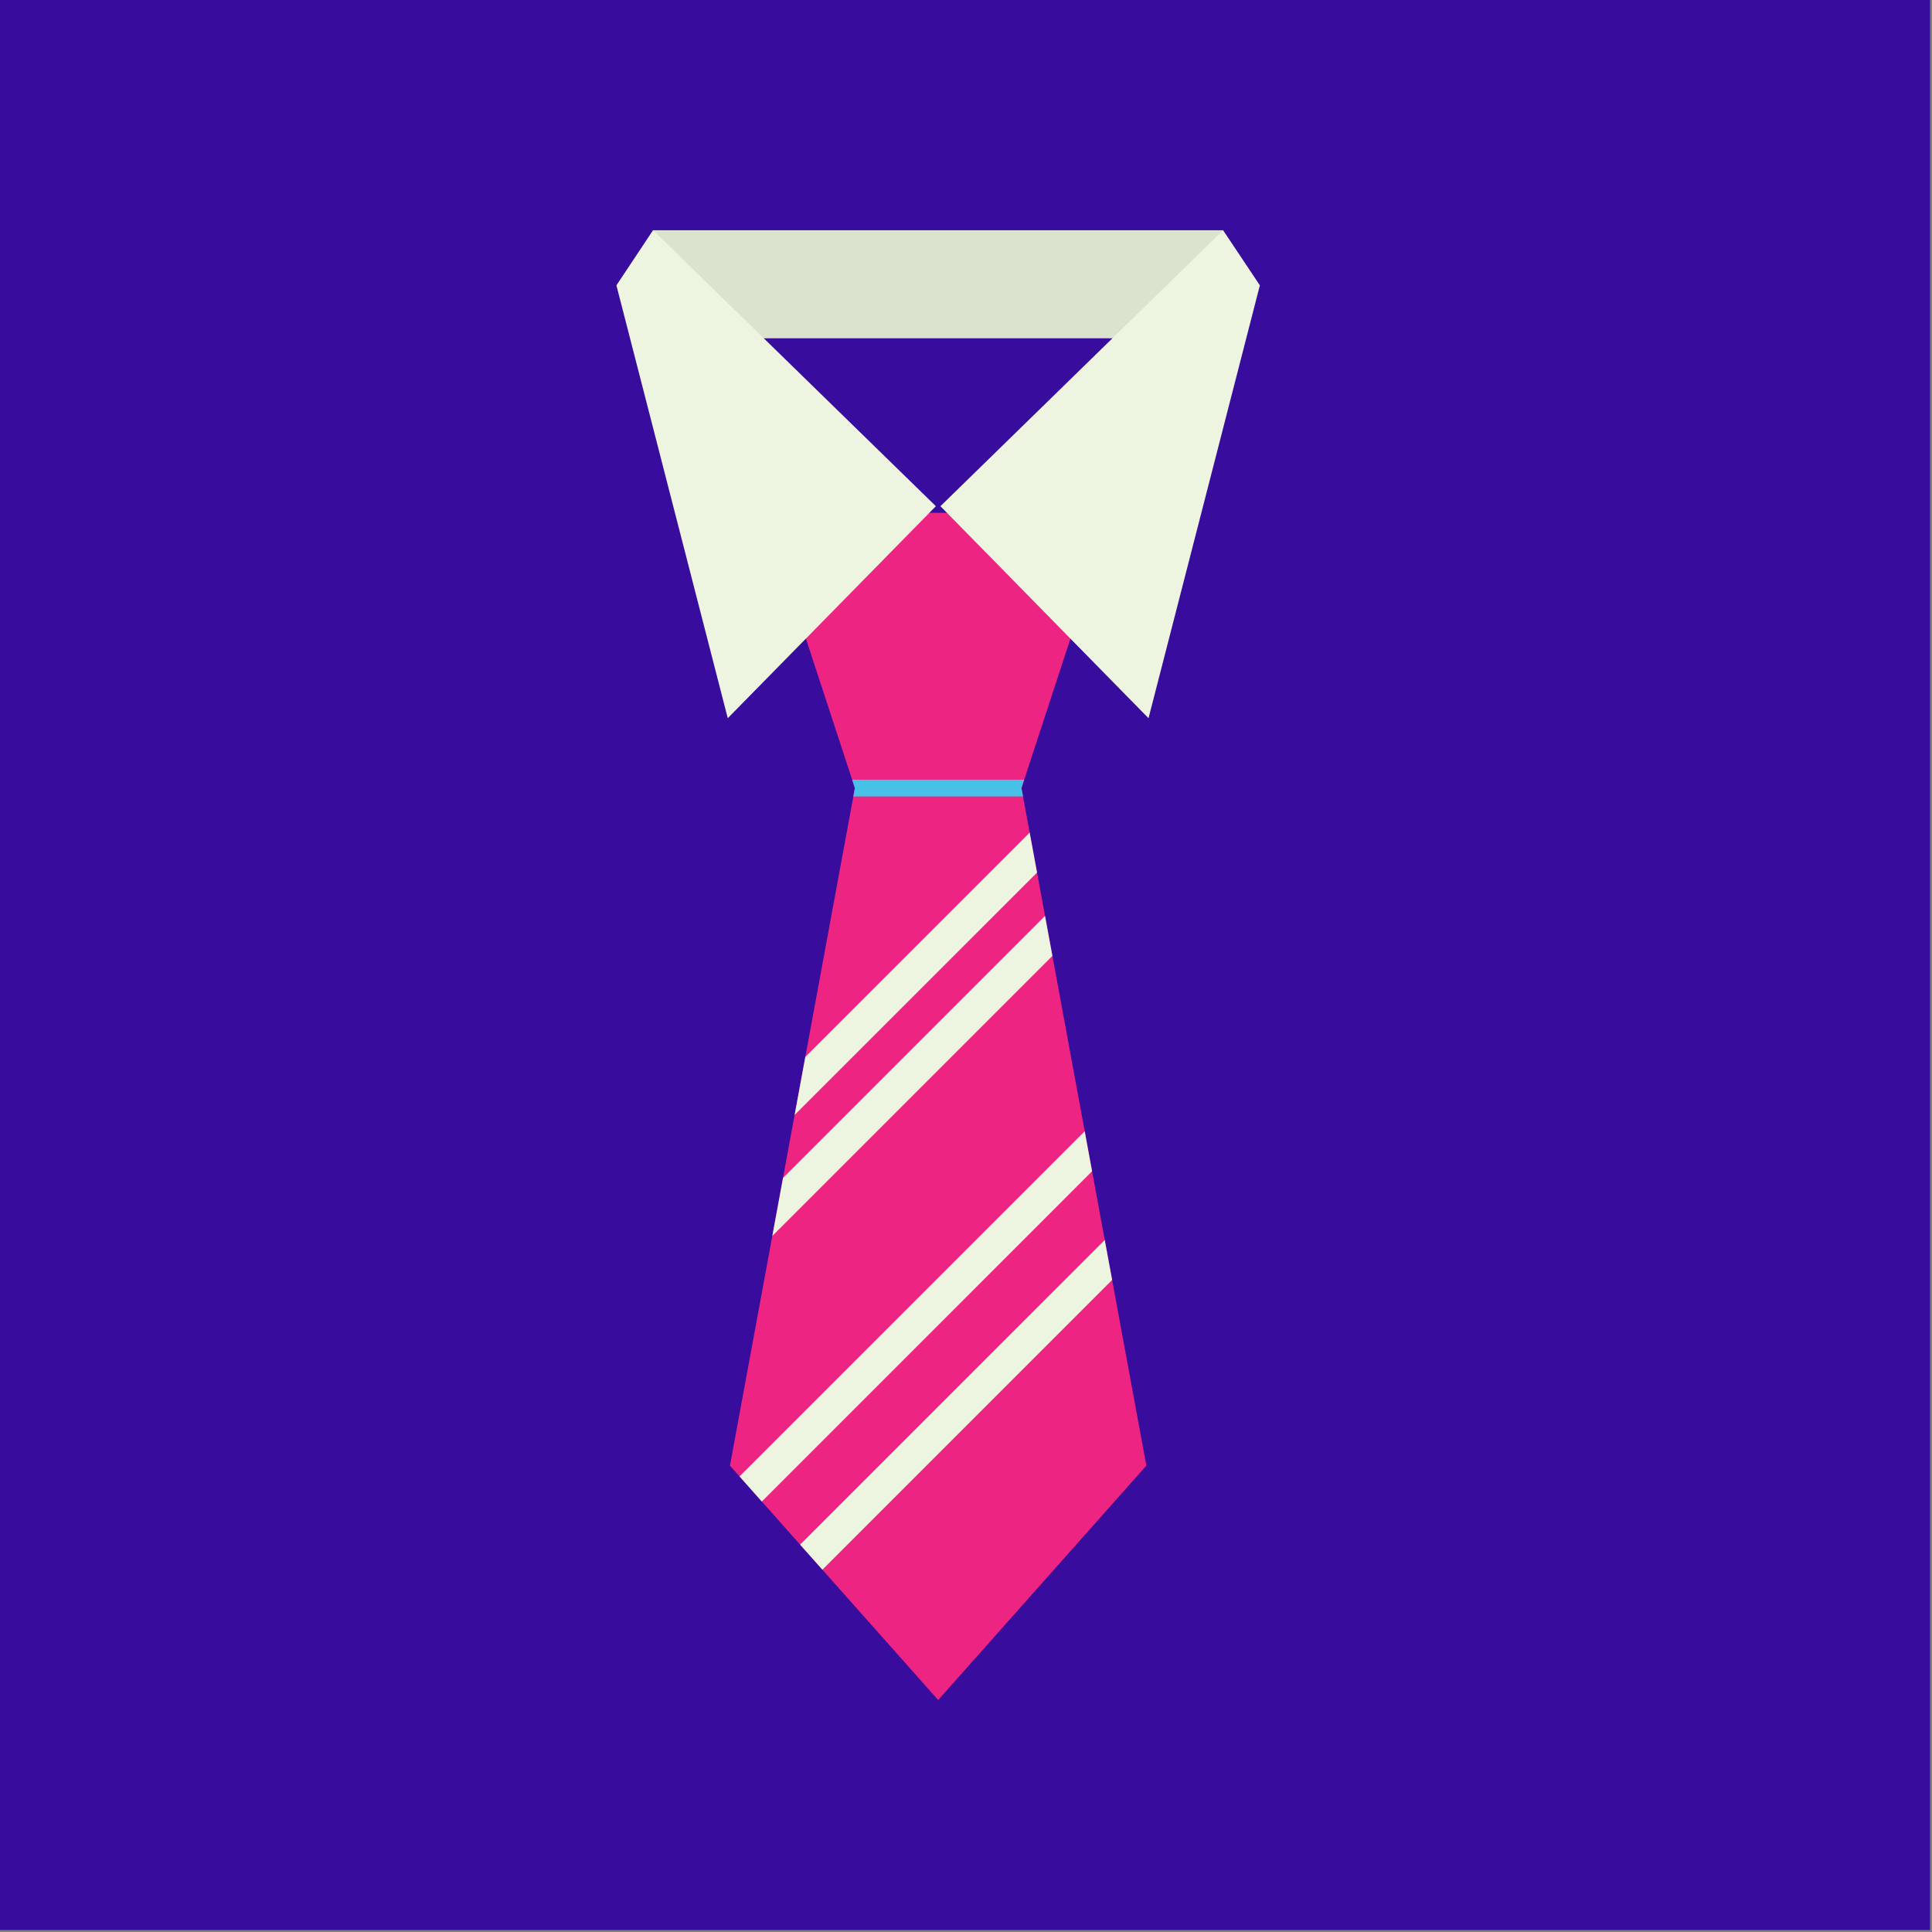 <svg xmlns="http://www.w3.org/2000/svg" xmlns:xlink="http://www.w3.org/1999/xlink" width="750" zoomAndPan="magnify" viewBox="0 0 562.5 562.5" height="750" preserveAspectRatio="xMidYMid meet" version="1.0"><rect x="0" y="0" width="562.5" height="562.5" fill="#808080" stroke="none"/><defs><clipPath id="cfa33c2ff3"><path d="M 0 0 L 562 0 L 562 562 L 0 562 Z M 0 0 " clip-rule="nonzero"/></clipPath><clipPath id="01d9173d4f"><path d="M 190 67.027 L 357 67.027 L 357 99 L 190 99 Z M 190 67.027 " clip-rule="nonzero"/></clipPath><clipPath id="aed64cfc14"><path d="M 212 149 L 334 149 L 334 494.898 L 212 494.898 Z M 212 149 " clip-rule="nonzero"/></clipPath><clipPath id="77c13722e1"><path d="M 179.473 67.027 L 273 67.027 L 273 210 L 179.473 210 Z M 179.473 67.027 " clip-rule="nonzero"/></clipPath><clipPath id="98d4103dfd"><path d="M 273 67.027 L 366.809 67.027 L 366.809 210 L 273 210 Z M 273 67.027 " clip-rule="nonzero"/></clipPath></defs><path fill="#ffffff" d="M 0 0 L 562 0 L 562 562 L 0 562 Z M 0 0 " fill-opacity="1" fill-rule="nonzero"/><path fill="#ffffff" d="M 0 0 L 562 0 L 562 562 L 0 562 Z M 0 0 " fill-opacity="1" fill-rule="nonzero"/><g clip-path="url(#cfa33c2ff3)"><rect x="-56.25" width="675" fill="#380c9d" y="-56.25" height="675" fill-opacity="1"/></g><g clip-path="url(#01d9173d4f)"><path fill="#dbe3ce" d="M 356.094 98.484 L 190.152 98.484 L 190.152 67.031 L 356.125 67.031 L 356.094 98.484 " fill-opacity="1" fill-rule="nonzero"/></g><g clip-path="url(#aed64cfc14)"><path fill="#ed2481" d="M 297.398 229.441 L 323.656 149.312 L 222.641 149.312 L 248.898 229.441 L 212.527 426.723 L 273.152 494.965 L 333.762 426.723 L 297.398 229.441 " fill-opacity="1" fill-rule="nonzero"/></g><path fill="#edf4e0" d="M 299.785 242.41 L 234.465 307.727 L 231.352 324.625 L 301.934 254.055 L 299.785 242.41 " fill-opacity="1" fill-rule="nonzero"/><path fill="#edf4e0" d="M 306.402 278.309 L 304.258 266.664 L 227.977 342.945 L 224.863 359.844 L 306.402 278.309 " fill-opacity="1" fill-rule="nonzero"/><path fill="#edf4e0" d="M 215.312 429.855 L 221.805 437.172 L 317.957 341.008 L 315.812 329.363 L 215.312 429.855 " fill-opacity="1" fill-rule="nonzero"/><path fill="#edf4e0" d="M 239.441 457.02 L 323.793 372.66 L 321.648 361.027 L 232.949 449.719 L 239.441 457.02 " fill-opacity="1" fill-rule="nonzero"/><path fill="#48c1e8" d="M 297.848 231.879 L 297.398 229.441 L 298.195 227.004 L 248.105 227.004 L 248.898 229.441 L 248.453 231.879 L 297.848 231.879 " fill-opacity="1" fill-rule="nonzero"/><g clip-path="url(#77c13722e1)"><path fill="#edf4e0" d="M 272.477 147.379 L 211.887 209.105 L 179.469 83.078 L 190.133 67.031 L 272.477 147.379 " fill-opacity="1" fill-rule="nonzero"/></g><g clip-path="url(#98d4103dfd)"><path fill="#edf4e0" d="M 273.805 147.379 L 334.391 209.105 L 366.809 83.078 L 356.105 67.031 L 273.805 147.379 " fill-opacity="1" fill-rule="nonzero"/></g></svg>